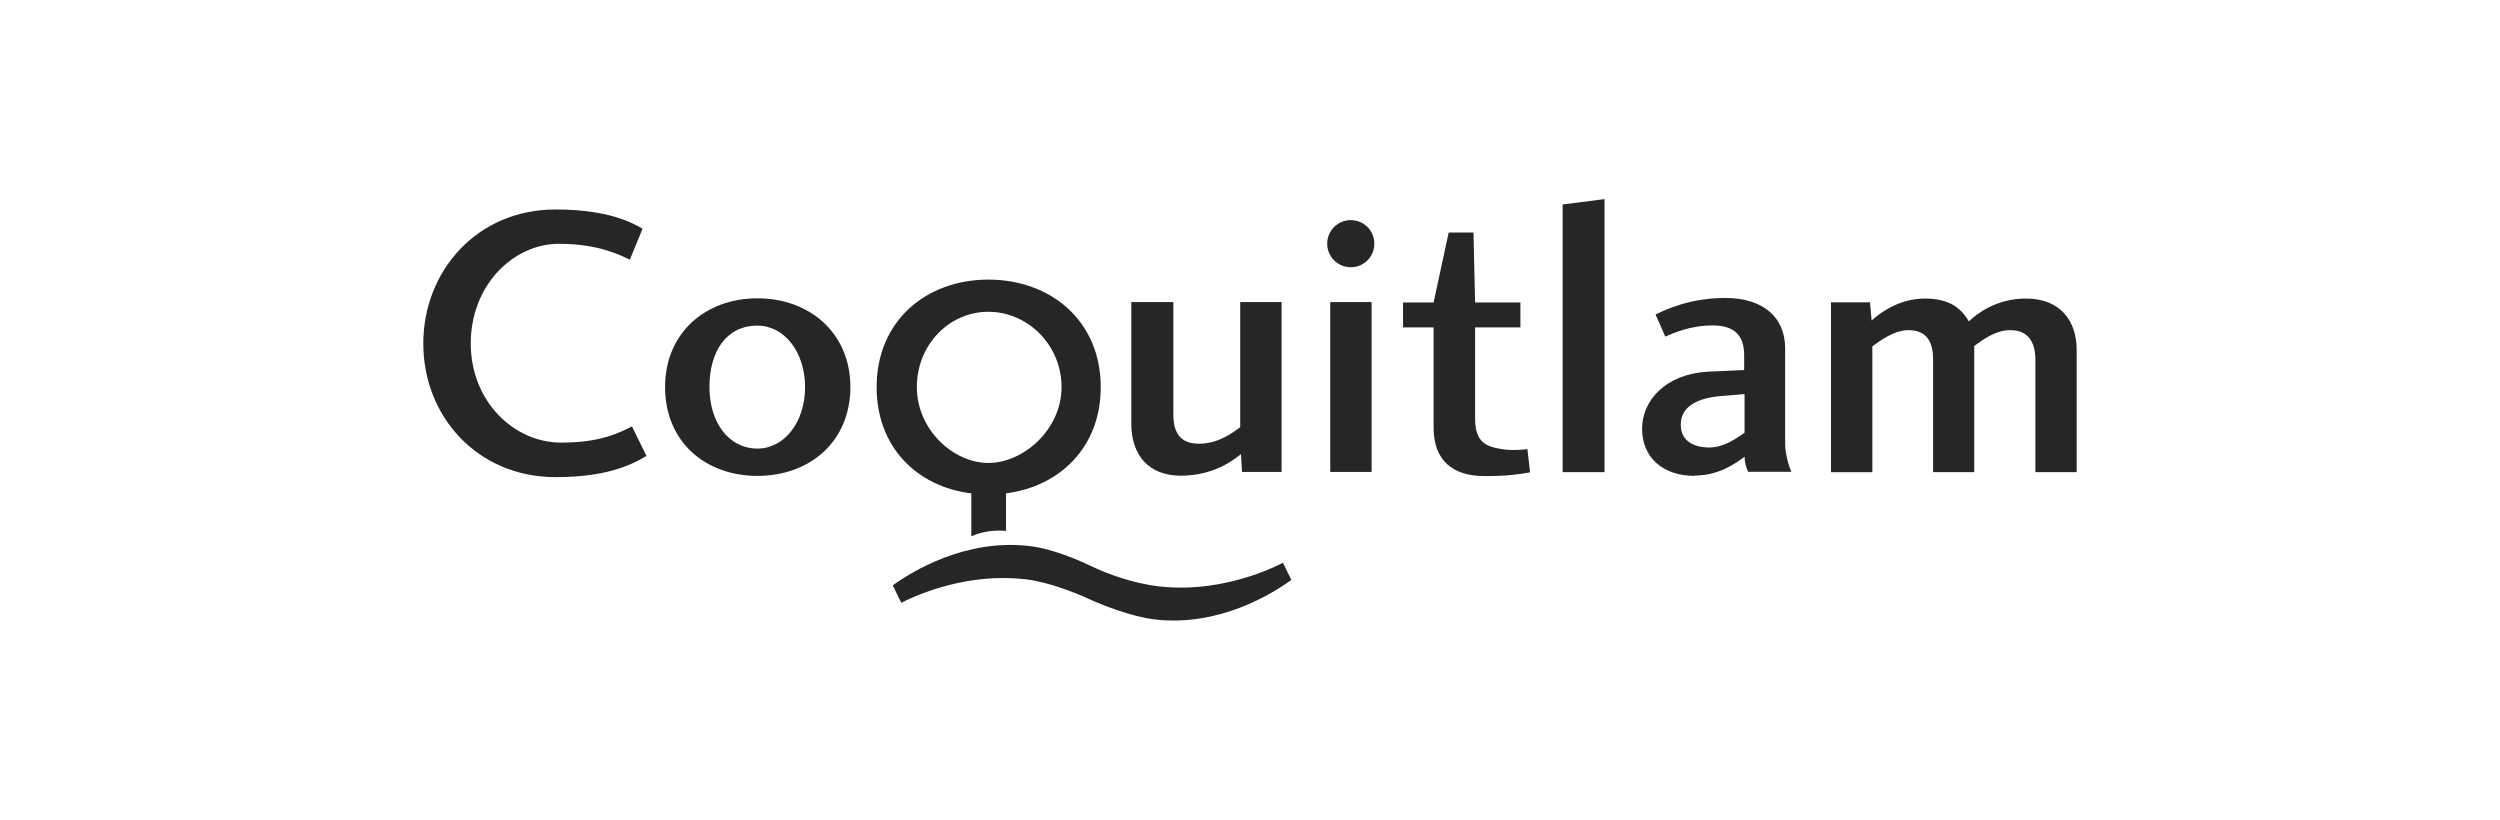 <?xml version="1.0" encoding="UTF-8"?>
<svg id="Layer_1" xmlns="http://www.w3.org/2000/svg" version="1.1" viewBox="0 0 1000 327.9">
  <!-- Generator: Adobe Illustrator 29.7.1, SVG Export Plug-In . SVG Version: 2.1.1 Build 8)  -->
  <defs>
    <style>
      .st0 {
        fill: #262626;
      }
    </style>
  </defs>
  <path class="st0" d="M258.61,182.37c-6.97,4.17-17.04,8.48-36.38,8.48-31.35,0-52.91-24.37-52.91-53.42s21.5-53.64,52.91-53.64c20.71,0,30.34,5.11,34.8,7.69l-5.1,12.37c-3.38-1.51-12.08-6.33-28.33-6.33-18.4,0-35.3,16.68-35.3,39.83s17.18,39.69,36.16,39.69c16.1,0,23.37-4.03,28.33-6.47l5.75,11.72.07.07Z"/>
  <path class="st0" d="M340.15,154.84c0,21.78-16.25,35.52-37.17,35.52s-36.95-13.73-36.95-35.52,16.25-35.52,36.95-35.52,37.17,13.73,37.17,35.52M283.78,154.84c0,14.02,7.62,24.59,19.2,24.59,10.71,0,19.05-10.5,19.05-24.59s-8.34-24.59-19.05-24.59c-12.51,0-19.2,10.35-19.2,24.59"/>
  <path class="st0" d="M469.34,120.83v44.93c0,6.76,2.3,11.72,10.21,11.72s13.59-4.46,16.54-6.61v-50.04h16.54v67.94h-15.82l-.43-7.12c-3.09,2.52-11.15,8.63-24.02,8.63s-19.84-8.2-19.84-20.85v-48.6h16.82Z"/>
  <path class="st0" d="M589.4,93.01h-9.92l-6.04,27.97h-12.22v9.99h12.22v40.12c0,13.01,7.62,19.34,20.27,19.34h.07c9.42,0,13.95-.72,18.26-1.51l-1.08-9.27c-1.47.18-3.34.34-5.38.34s-4.25-.16-6.41-.63c-6.61-1.22-9.13-4.31-9.13-12.37v-36.02h18.12v-9.99h-18.12l-.65-27.97Z"/>
  <polygon class="st0" points="641.81 79.64 625.06 81.79 625.06 188.85 641.81 188.85 641.81 79.64"/>
  <path class="st0" d="M677.9,190.36c-13.01,0-21.07-7.62-21.07-18.84s9.28-21.93,26.46-22.86l14.38-.65v-5.75c0-6.04-2.01-12.08-12.51-12.08-9.28,0-15.82,3.09-19.05,4.46l-3.88-8.84c4.17-2.01,13.73-6.61,27.89-6.61,15.68,0,23.94,8.2,23.94,20.13v38.75c.15,3.59,1.44,8.63,2.52,10.64h-17.33c-.93-1.87-1.51-4.46-1.36-6.04-3.6,2.59-10.21,7.55-19.99,7.55v.14ZM697.75,157.64l-9.56.79c-8.99.79-15.89,4.03-15.89,11.43,0,6.76,5.53,9.13,11.43,9.13s11-3.74,14.09-5.9v-15.46h-.07Z"/>
  <path class="st0" d="M830.68,188.85h-16.53v-44.93c0-6.76-2.59-11.86-10.07-11.86-6.04,0-11.43,4.17-14.38,6.33v50.47h-16.46v-44.93c0-6.76-2.16-11.86-9.92-11.86-5.75,0-11.43,4.31-14.38,6.47v50.33h-16.54v-67.94h15.6l.65,7.26c3.24-2.95,11-8.77,21.21-8.77,9.27,0,14.23,3.24,17.68,9.13,3.38-3.23,11.14-9.13,22.86-9.13,13.59,0,20.27,8.77,20.27,20.56v48.96-.07Z"/>
  <rect class="st0" x="532.1" y="120.83" width="16.54" height="67.94"/>
  <path class="st0" d="M540.3,106.89c5.25,0,9.42-4.17,9.42-9.42s-4.17-9.42-9.42-9.42-9.42,4.24-9.42,9.42,4.17,9.42,9.42,9.42"/>
  <path class="st0" d="M395.36,124.71c15.6,0,29.26,13.16,29.26,30.13s-15.24,30.34-29.26,30.34-28.62-13.3-28.62-30.34,13.02-30.13,28.62-30.13M388.53,197.37v17.15c4.67-2.16,10.07-2.52,13.88-2.16v-15.02c21.8-2.82,37.89-18.69,37.89-42.5,0-26.39-19.91-43-44.93-43s-44.72,16.61-44.72,43c0,23.95,16.01,39.79,37.89,42.53"/>
  <path class="st0" d="M513.12,225.01v.14c-7.77,3.95-27.18,11.94-49.54,9.42-9.85-1.15-20.56-4.96-26.02-7.62-5.46-2.59-16.03-7.41-25.95-8.56-25.59-2.95-47.02,10.35-54.5,15.74l3.38,6.98c7.83-3.95,27.17-11.94,49.61-9.42,9.85,1.15,21.14,5.9,25.67,7.98,4.53,2.09,16.46,6.97,26.32,8.12,25.59,2.95,46.95-10.35,54.43-15.82l-3.38-6.97Z"/>
</svg>